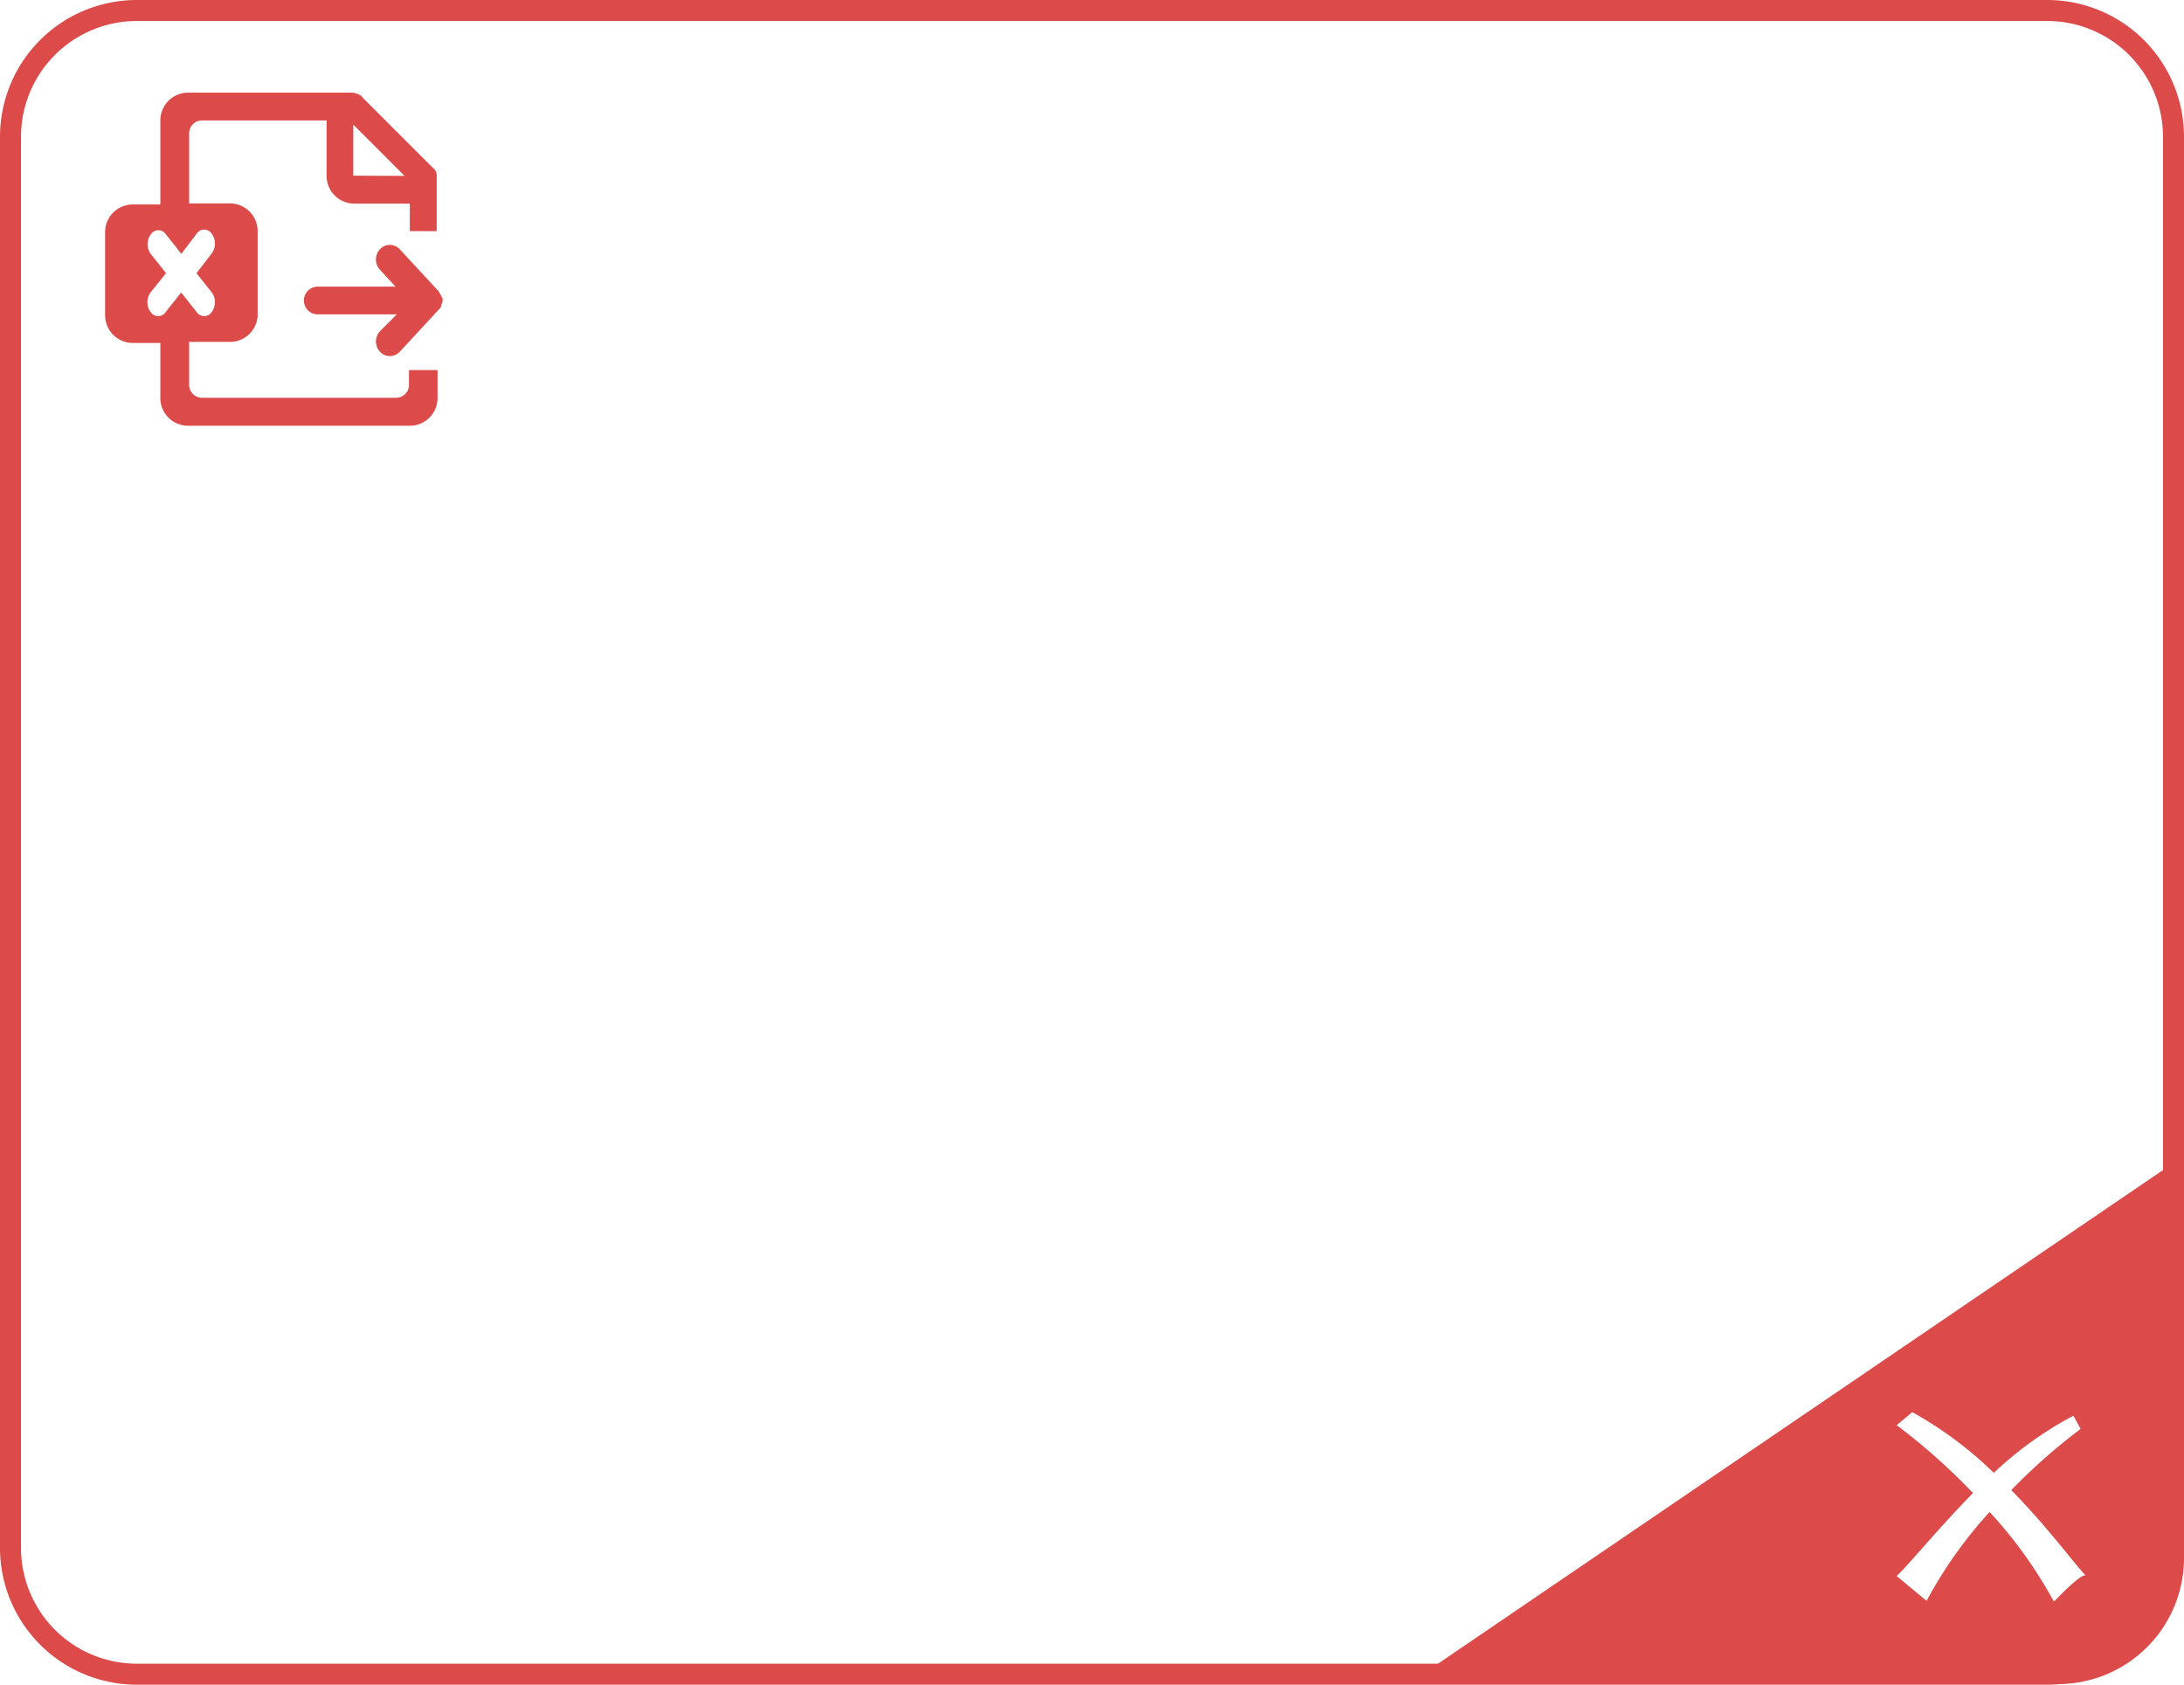 <svg id="图层_1" data-name="图层 1" xmlns="http://www.w3.org/2000/svg" viewBox="0 0 103.92 80.17"><defs><style>.cls-failed{fill:#dc4a4a;}</style></defs><title>流程_Excel输出执行失败</title><path class="cls-failed" d="M97.42,80.17H6.5A6.51,6.51,0,0,1,0,73.67V6.5A6.51,6.51,0,0,1,6.5,0H97.42a6.51,6.51,0,0,1,6.5,6.5V73.67A6.51,6.51,0,0,1,97.42,80.17ZM6.5,1A5.51,5.51,0,0,0,1,6.5V73.67a5.51,5.51,0,0,0,5.5,5.5H97.42a5.51,5.51,0,0,0,5.5-5.5V6.5A5.51,5.51,0,0,0,97.42,1Z" transform="translate(0 0)"/><path class="cls-failed" d="M67,80.14H97.92a6,6,0,0,0,6-6V55Zm30.72-3.94a21.24,21.24,0,0,0-3.05-4.25,21.14,21.14,0,0,0-3,4.23L90.25,75c.68-.66,2-2.29,3.63-3.95a29.86,29.86,0,0,0-3.63-3.23l.74-.62a18.19,18.19,0,0,1,3.88,2.89,17.13,17.13,0,0,1,3.79-2.72L99,68a28.31,28.31,0,0,0-3.3,2.91c1.74,1.77,3,3.5,3.56,4.09C99.13,74.74,97.76,76.19,97.76,76.19Z" transform="translate(0 0)"/><path class="cls-failed" d="M20.78,11V8.37a.47.47,0,0,0-.2-.4l-3.3-3.3c-.13-.2-.33-.2-.46-.26H9A1.32,1.32,0,0,0,7.63,5.73v4H6.31A1.32,1.32,0,0,0,5,11v4a1.32,1.32,0,0,0,1.32,1.32H7.63v2.64A1.32,1.32,0,0,0,9,20.26h10.5a1.32,1.32,0,0,0,1.32-1.32V17.61H19.46v.66a.62.62,0,0,1-.66.66H9.62A.62.62,0,0,1,9,18.27v-2h2A1.32,1.32,0,0,0,12.26,15V11a1.32,1.32,0,0,0-1.32-1.32H9V6.39a.62.62,0,0,1,.66-.66h5.88V8.37a1.32,1.32,0,0,0,1.32,1.32h2.64V11Zm-11.43.13a.43.43,0,0,1,.73,0,.79.79,0,0,1,0,.92L9.35,13l.73.92a.79.79,0,0,1,0,.92.43.43,0,0,1-.73,0l-.73-.92-.73.92a.43.43,0,0,1-.73,0,.79.79,0,0,1,0-.92L7.9,13l-.73-.92a.79.79,0,0,1,0-.92.43.43,0,0,1,.73,0l.73.92Zm7.46-2.77V5.93l2.44,2.44Z" transform="translate(0 0)"/><path class="cls-failed" d="M21,14.11a.23.23,0,0,0-.07-.13c0-.07-.07-.07-.07-.13l-1.85-2a.64.64,0,0,0-.92,0,.72.72,0,0,0,0,1l.73.79h-3.7a.66.66,0,1,0,0,1.32h3.76l-.79.79a.72.72,0,0,0,0,1,.64.64,0,0,0,.92,0l1.85-2c.07-.07.13-.13.13-.2s.07-.13.07-.26v-.07A.2.2,0,0,0,21,14.11Z" transform="translate(0 0)"/></svg>
